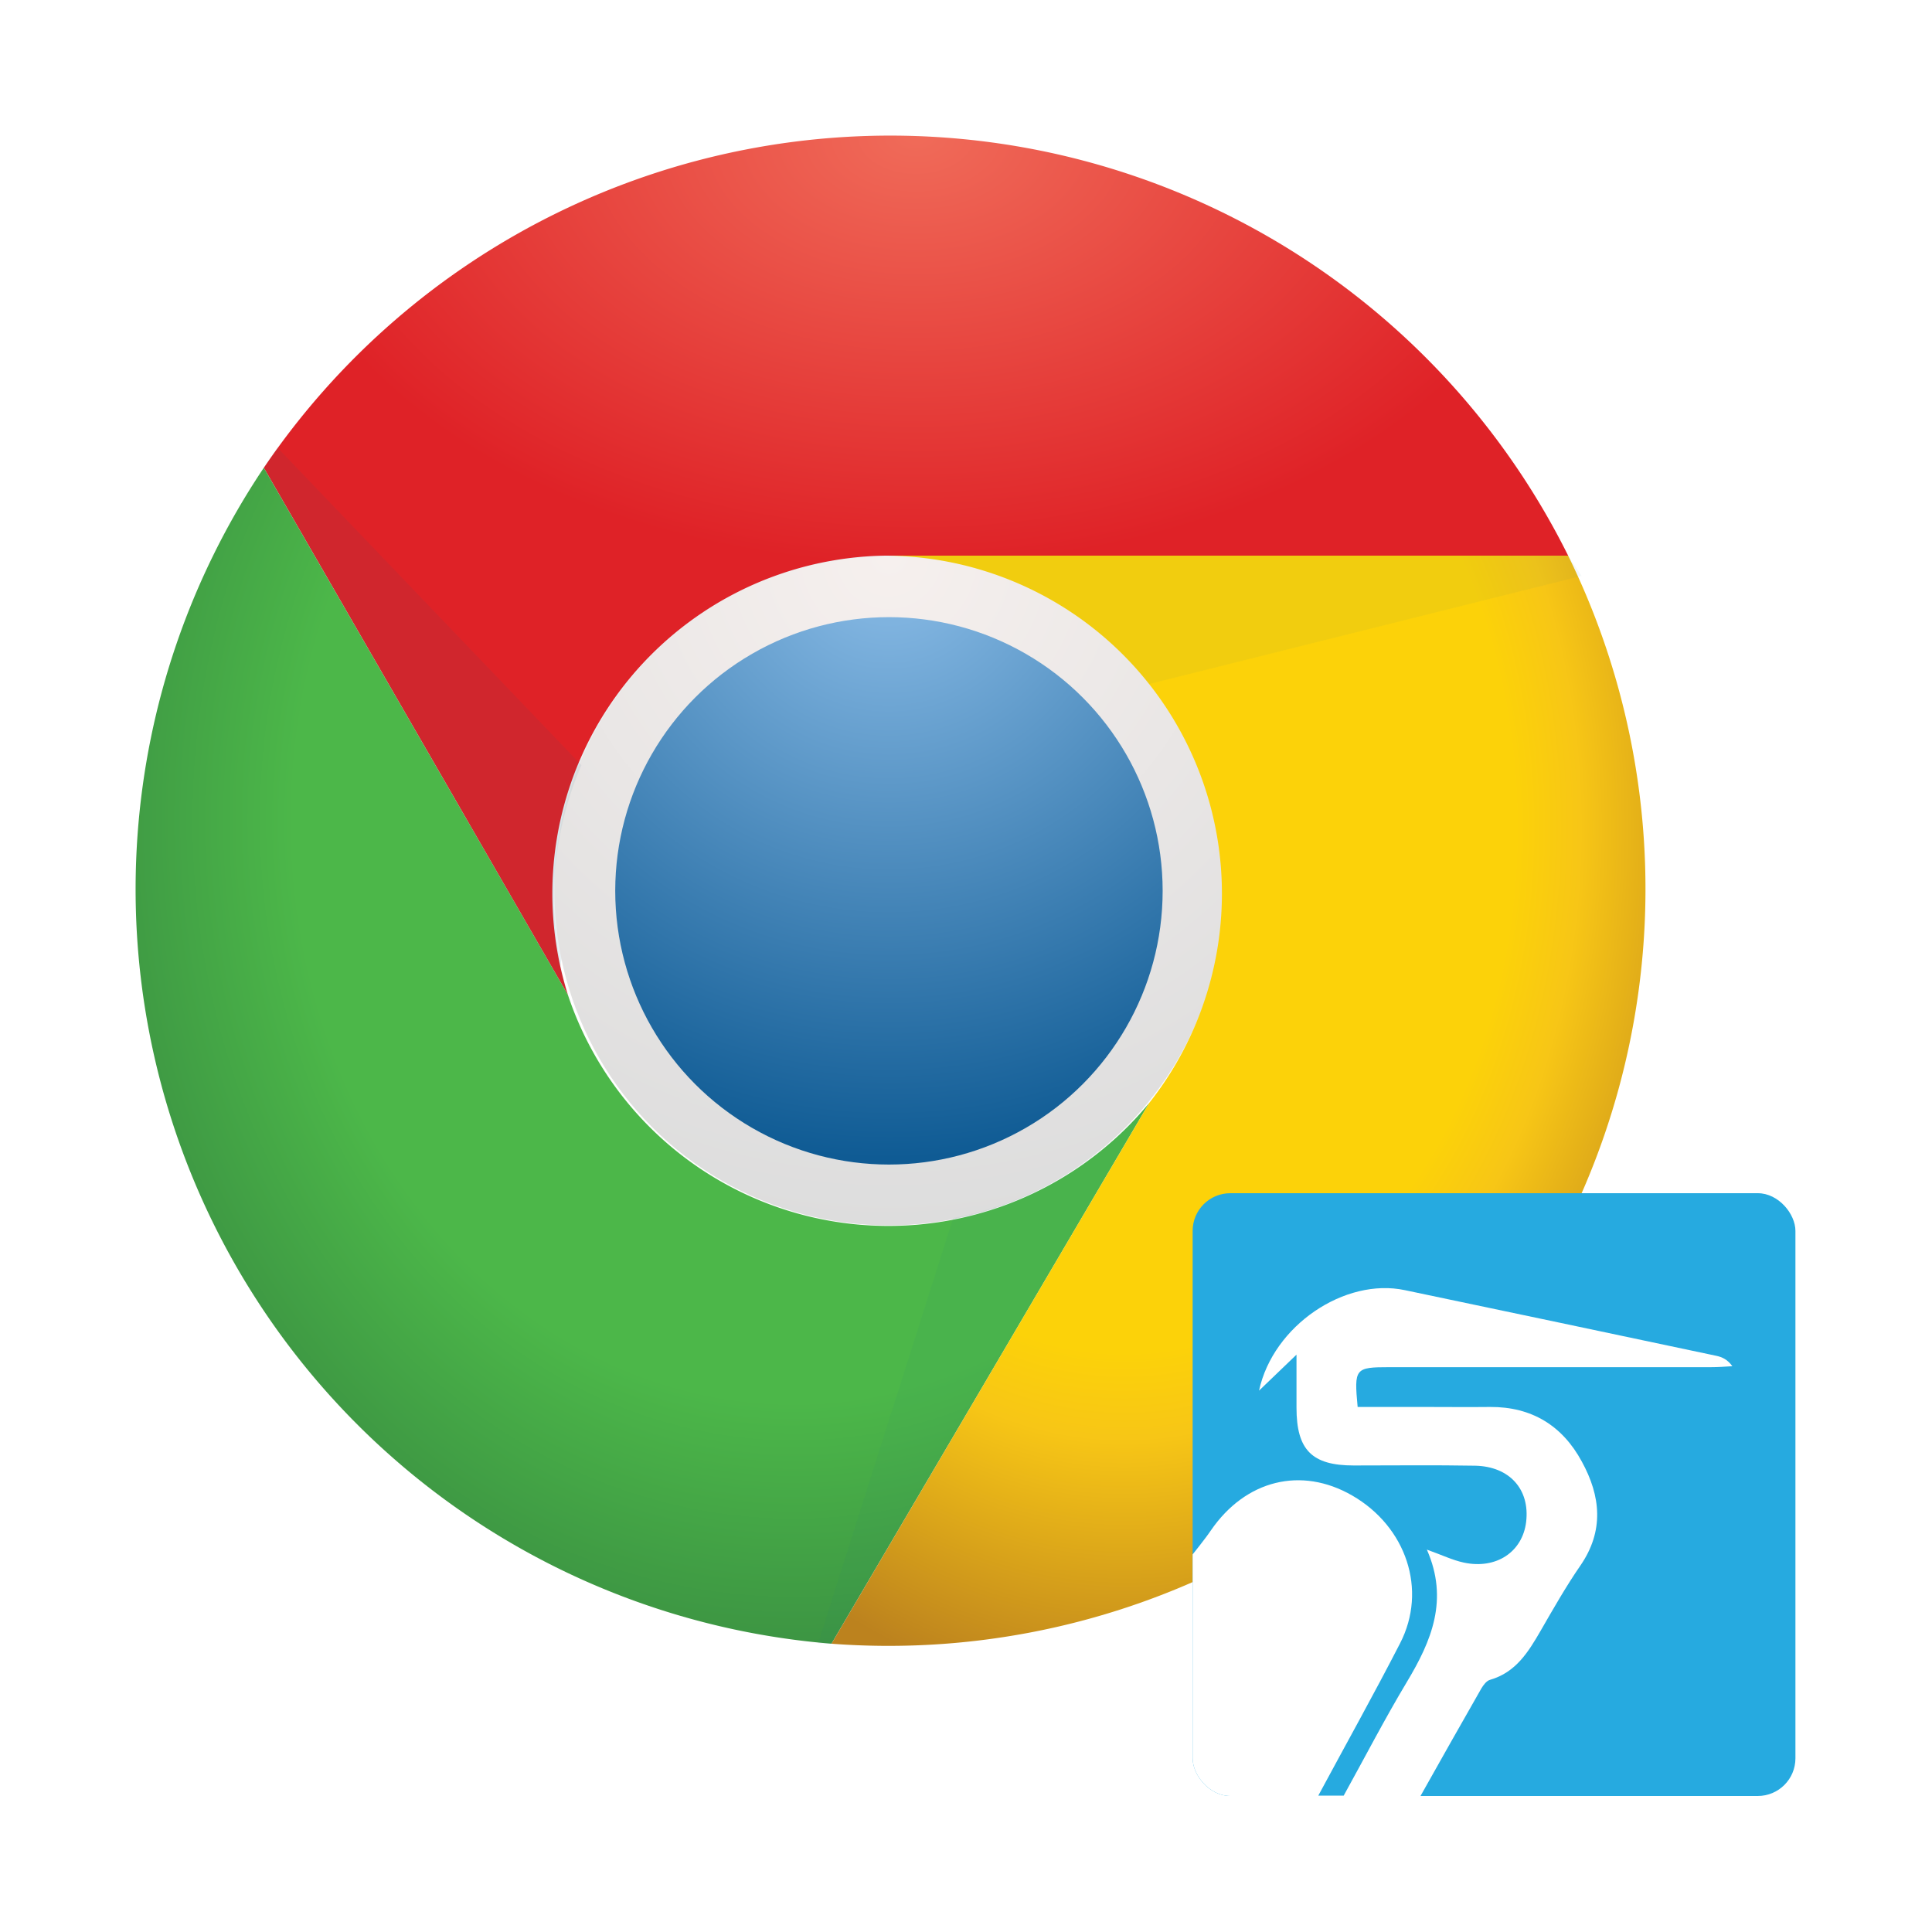 <svg xmlns="http://www.w3.org/2000/svg" xmlns:xlink="http://www.w3.org/1999/xlink" height="512" width="512"><defs><clipPath id="n"><rect ry="16" x="348" height="256" width="256" fill="#26aae0"/></clipPath><linearGradient gradientUnits="userSpaceOnUse" id="b" x1="331.047" y1="485.181" x2="331.047" y2="567.181"><stop offset="0%" stop-color="#81b4e0"/><stop offset="100%" stop-color="#0c5a94"/></linearGradient><linearGradient id="c" gradientUnits="userSpaceOnUse" x1="128" y1="16" x2="128" y2="107"><stop offset="0%" stop-color="#f06b59"/><stop offset="100%" stop-color="#df2227"/></linearGradient><linearGradient id="d" gradientUnits="userSpaceOnUse" x1="72" y1="225" x2="118" y2="149"><stop offset="0%" stop-color="#388b41"/><stop offset="100%" stop-color="#4cb749"/></linearGradient><linearGradient id="e" gradientUnits="userSpaceOnUse" x1="187" y1="220" x2="138" y2="102"><stop offset="0%" stop-color="#e4b022"/><stop offset="30%" stop-color="#fcd209"/></linearGradient><linearGradient id="f" gradientUnits="userSpaceOnUse" x1="80" y1="140" x2="80" y2="60"><stop offset="0%" stop-opacity=".15"/><stop offset="30%" stop-opacity=".06"/><stop offset="100%" stop-opacity=".03"/></linearGradient><linearGradient id="g" gradientUnits="userSpaceOnUse" x1="164" y1="161" x2="109" y2="217"><stop offset="0%" stop-opacity=".15"/><stop offset="30%" stop-opacity=".06"/><stop offset="100%" stop-opacity=".03"/></linearGradient><linearGradient id="a" gradientUnits="userSpaceOnUse" x1="139" y1="179" x2="147" y2="100"><stop offset="0%" stop-opacity=".15"/><stop offset="30%" stop-opacity=".06"/><stop offset="100%" stop-opacity=".03"/></linearGradient><linearGradient y2="100" x2="147" y1="179" x1="139" gradientUnits="userSpaceOnUse" xlink:href="#a"/><linearGradient xlink:href="#b" gradientUnits="userSpaceOnUse" x1="331.047" y1="485.181" x2="331.047" y2="567.181"/><linearGradient xlink:href="#c" gradientUnits="userSpaceOnUse" x1="128" y1="16" x2="128" y2="107"/><linearGradient xlink:href="#d" gradientUnits="userSpaceOnUse" x1="72" y1="225" x2="118" y2="149"/><linearGradient xlink:href="#e" gradientUnits="userSpaceOnUse" x1="187" y1="220" x2="138" y2="102" gradientTransform="translate(-.722)"/><linearGradient xlink:href="#f" gradientUnits="userSpaceOnUse" x1="80" y1="140" x2="80" y2="60"/><linearGradient xlink:href="#g" gradientUnits="userSpaceOnUse" x1="164" y1="161" x2="109" y2="217"/><radialGradient gradientUnits="userSpaceOnUse" fy="78.1" fx="127.5" r="99" cy="78.1" cx="127.5" spreadMethod="pad" id="i"><stop offset=".1" stop-color="#7FB3DF"/><stop offset=".9" stop-color="#0F5B94"/></radialGradient><radialGradient gradientUnits="userSpaceOnUse" fy="78.1" fx="127.5" id="j" r="99" cy="78.1" cx="127.5"><stop offset="0" stop-color="#F6F0EE"/><stop offset="1" stop-color="#ddd"/></radialGradient><radialGradient gradientUnits="userSpaceOnUse" r="78.327" fy="19.525" fx="106.735" gradientTransform="scale(1.232 .812)" cy="19.525" cx="106.735" id="k"><stop stop-color="#f06b59"/><stop offset="1" stop-color="#df2227"/></radialGradient><radialGradient gradientUnits="userSpaceOnUse" fy="108.806" fx="122.267" gradientTransform="scale(.928 1.077)" r="122.769" cy="108.806" cx="122.267" id="l"><stop offset=".65" stop-color="#4cb749"/><stop offset="1" stop-color="#388b41"/></radialGradient><radialGradient gradientUnits="userSpaceOnUse" fy="102.245" fx="187.901" gradientTransform="scale(.864 1.157)" r="111.513" cy="102.245" cx="187.901" id="m"><stop offset=".6" stop-color="#FCD209"/><stop offset=".7" stop-color="#f7c616"/><stop offset="1" stop-color="#bc821e"/></radialGradient><filter x="0" y="0" width="1" height="1" color-interpolation-filters="sRGB" id="h"><feColorMatrix type="saturate" values="0"/></filter></defs><g transform="translate(0 -416.576)" fill="#216884" filter="url(#h)"><g transform="matrix(1.791 0 0 1.791 7.226 424.129)"><path d="m 198,148 a 70,70 0 0 0 -140,0 l 20,0 a 50,50 0 0 1 100,0" fill-opacity=".1"/><circle cy="127.6" cx="127.5" r="45" fill="url(#i)" stroke="url(#j)" stroke-width="9"/><path d="M 228,78 A 112,112 0 0 0 35,65 l 45,78 a 50,50 0 0 1 47,-65" fill="url(#k)"/><path d="m 35,65 a 112,112 0 0 0 84,174 l 47,-80 A 50,50 0 0 1 80,143" fill="url(#l)"/><path d="M 119,239 A 112,112 0 0 0 228,78 l -101,0 a 50,50 0 0 1 39,81" fill="url(#m)"/><path d="m 35,65 45,78 a 50,50 0 0 1 2,-34 L 37,62" opacity=".075"/><path d="m 119,239 47,-80 a 50,50 0 0 1 -29,17 l -20,63" opacity=".05"/><path d="m 228,78 -101,0 a 50,50 0 0 1 39,19 l 64,-16" opacity=".05"/></g><g transform="matrix(.624 0 0 .624 98.911 732.787)"><rect ry="16" x="348" height="256" width="256" fill="#26aae0"/><path clip-path="url(#n)" d="M 348,243.08 348,256 l 96.77,0 c 8.547,-15.262 17.191,-30.504 25.839,-45.664 0.916,-1.527 2.228,-3.284 3.755,-3.691 10.896,-3.157 16.191,-11.787 21.384,-20.748 5.397,-9.368 10.788,-18.858 16.897,-27.717 10.183,-14.765 8.681,-29.537 0.636,-44.2 -8.248,-15.274 -21.302,-23.3 -38.918,-23.198 -9.063,0.102 -18.017,0 -27.08,0 l -29.212,0 c -1.527,-16.395 -1.139,-16.897 13.524,-16.897 l 136.356,0 c 3.055,0 6.205,-0.21 9.26,-0.414 -2.037,-2.851 -4.372,-3.882 -6.714,-4.391 -44.092,-9.368 -88.286,-18.641 -132.379,-27.908 -25.457,-5.397 -55.917,14.975 -61.925,42.673 5.397,-5.193 10.005,-9.572 15.911,-15.274 l 0,22.498 c 0,17.922 6.492,24.566 24.312,24.566 17.209,0 34.444,-0.21 51.551,0.095 14.663,0.305 23.3,10.088 21.671,23.835 -1.527,12.729 -12.627,20.264 -26.476,17.311 -4.786,-1.018 -9.375,-3.265 -15.688,-5.505 9.368,21.282 1.954,38.791 -8.433,56.102 -9.47,15.784 -17.928,32.178 -26.889,48.369 l -10.788,0 c 11.609,-21.588 23.516,-42.87 34.718,-64.662 11.71,-22.708 2.648,-49.578 -20.366,-62.816 -21.588,-12.423 -45.219,-6.625 -59.984,14.861 -2.24,3.36 -7.733,10.177 -7.733,10.177 z" fill="#fff"/></g></g></svg>